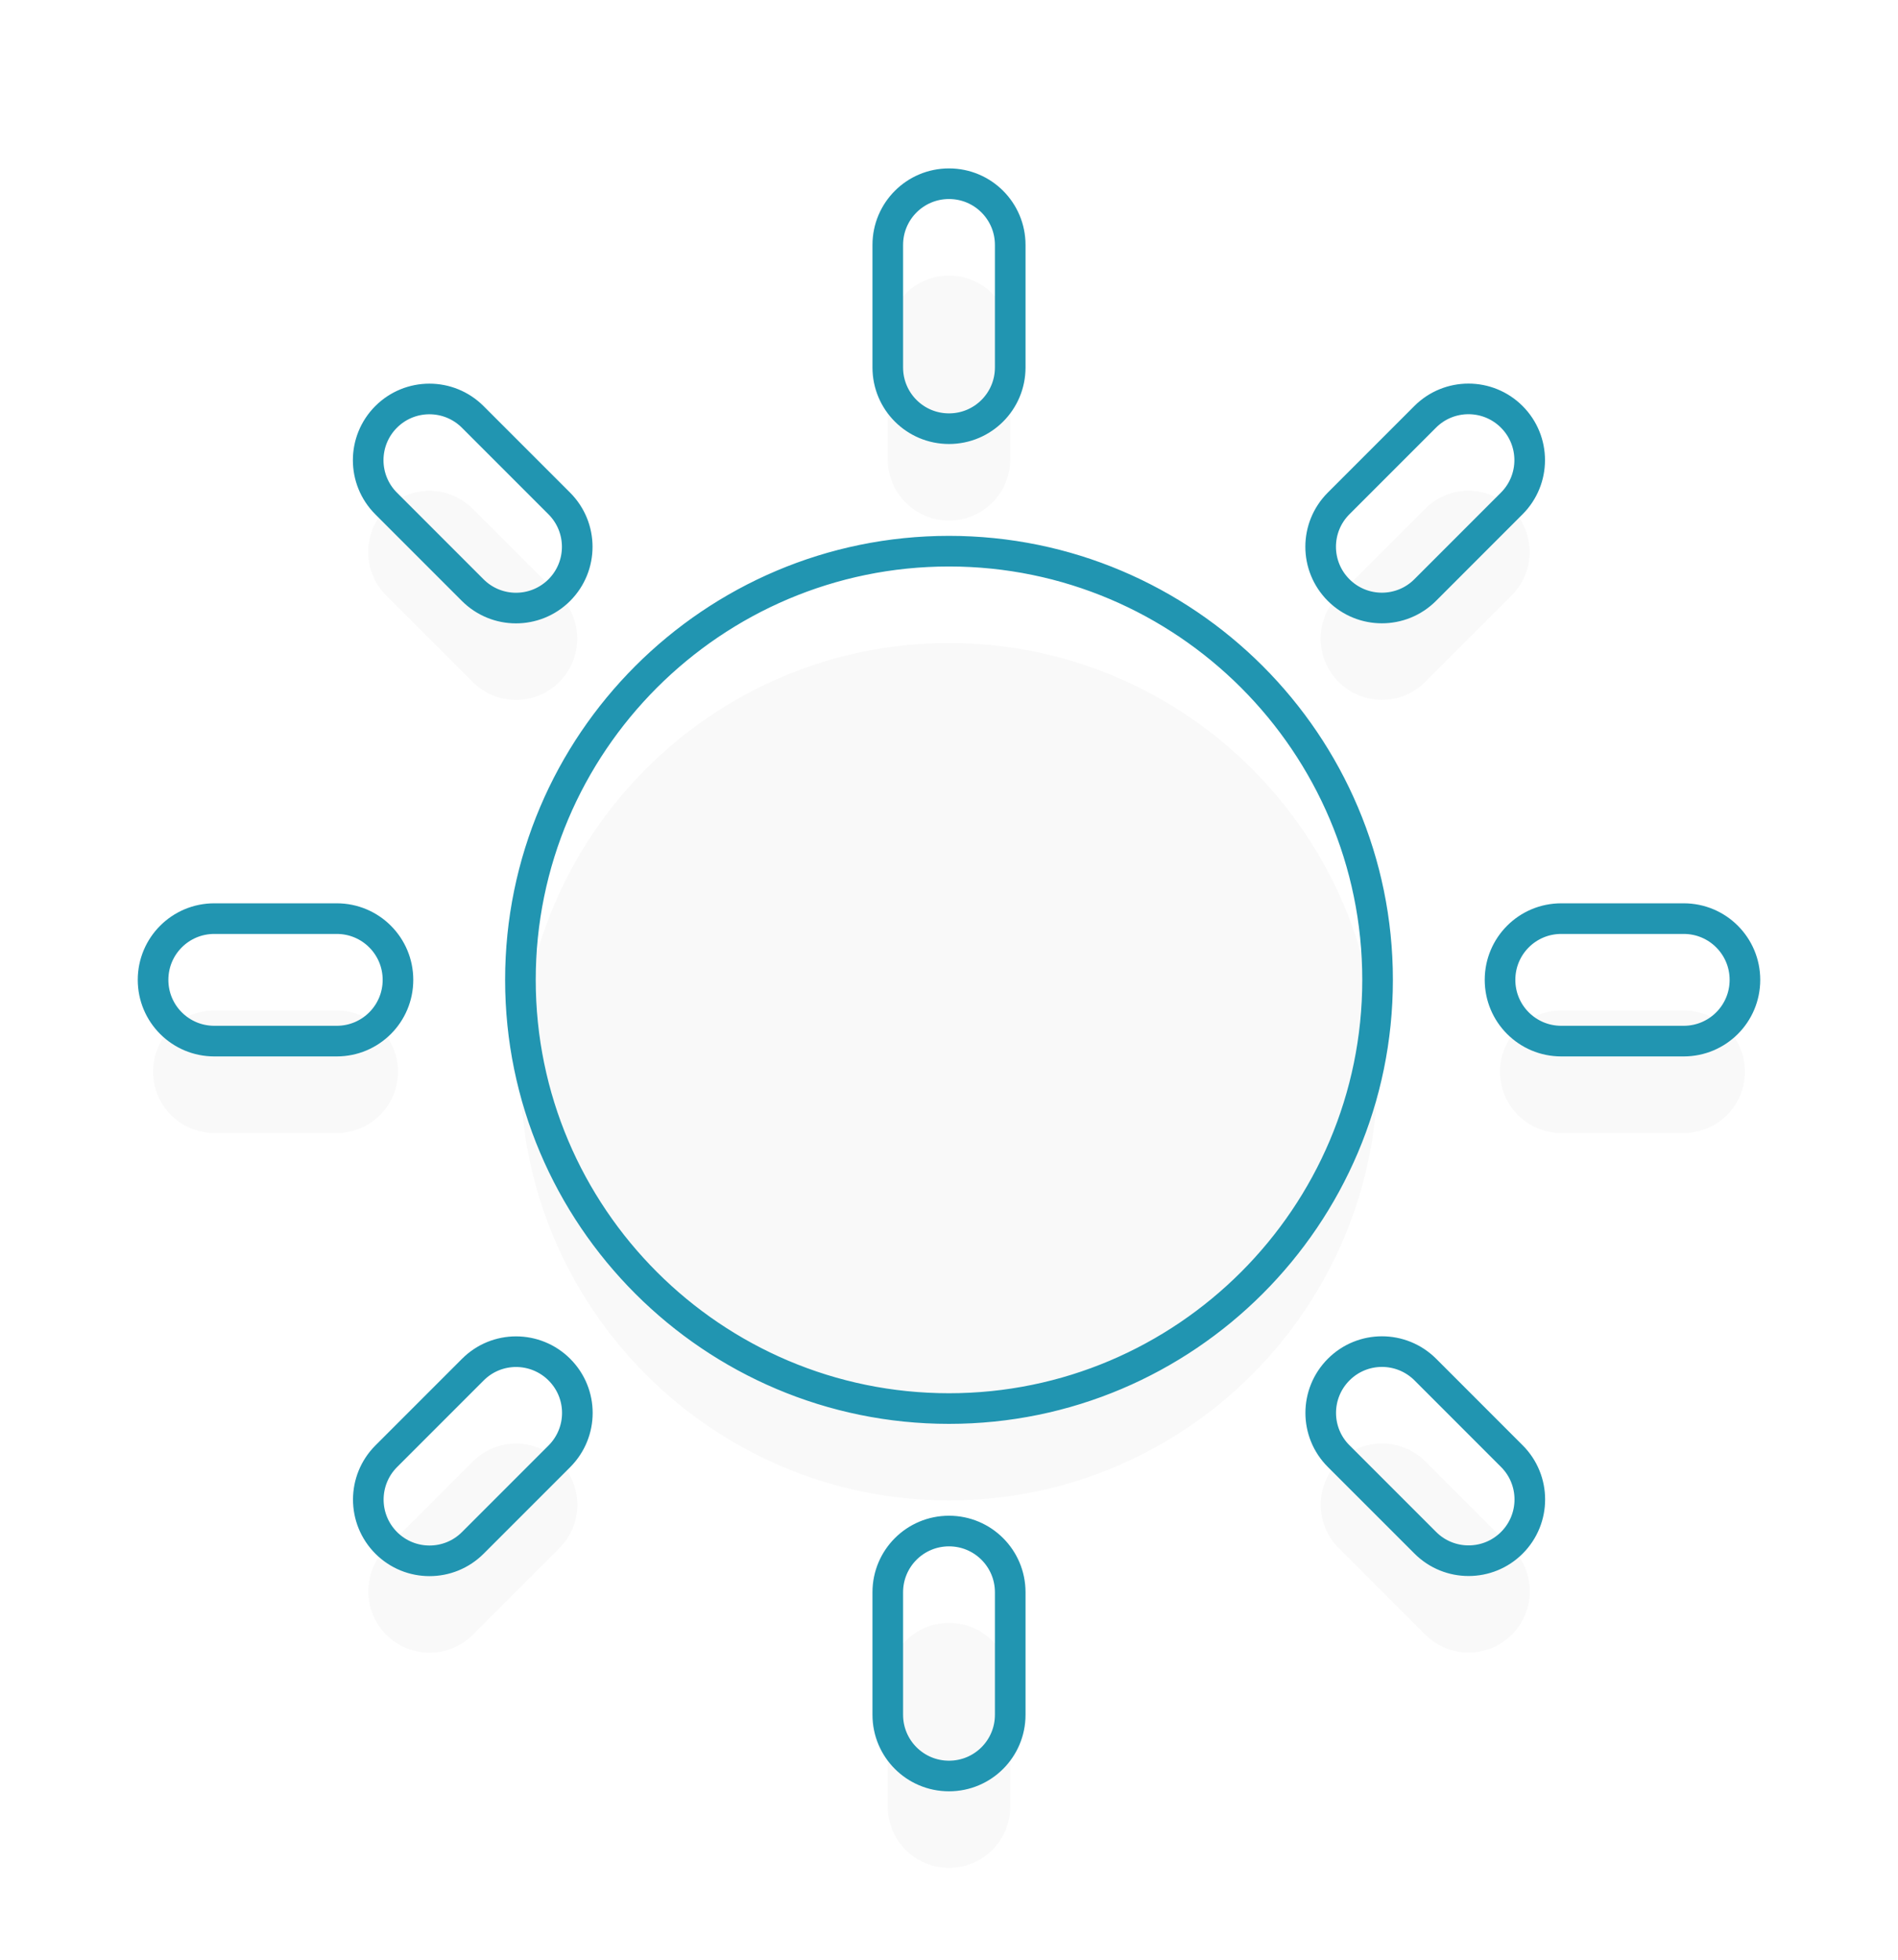 <svg xmlns="http://www.w3.org/2000/svg" xmlns:xlink="http://www.w3.org/1999/xlink" preserveAspectRatio="xMidYMid" width="62" height="64" viewBox="0 0 62 64">
  <defs>
    <style>
      .cls-1 {
        fill: #f9f9f9;
        stroke: #2195b1;
        stroke-linejoin: round;
        stroke-width: 1px;
        filter: url(#filter-chain-1);
        fill-rule: evenodd;
      }
    </style>

    <filter id="filter-chain-1" filterUnits="userSpaceOnUse">
      <feOffset dy="3" in="SourceAlpha"/>
      <feGaussianBlur stdDeviation="2.236" result="dropBlur"/>
      <feFlood flood-opacity="0.15"/>
      <feComposite operator="in" in2="dropBlur" result="dropShadowComp"/>
      <feComposite in="SourceGraphic" result="shadowed"/>
      <feFlood flood-color="#e4e4e4" flood-opacity="0.25"/>
      <feComposite operator="in" in2="SourceGraphic"/>
      <feBlend mode="multiply" in2="shadowed" result="solidFill"/>
    </filter>
  </defs>
  <g style="fill: #f9f9f9; filter: url(#filter-chain-1)">
    <path d="M55.000,34.000 L51.000,34.000 C49.894,34.000 49.000,33.106 49.000,32.000 C49.000,30.894 49.894,30.000 51.000,30.000 L55.000,30.000 C56.106,30.000 57.000,30.894 57.000,32.000 C57.000,33.106 56.106,34.000 55.000,34.000 ZM46.555,19.270 C45.774,20.051 44.508,20.051 43.727,19.270 C42.945,18.488 42.945,17.223 43.727,16.441 L46.555,13.613 C47.336,12.832 48.602,12.832 49.383,13.613 C50.164,14.394 50.164,15.660 49.383,16.441 L46.555,19.270 ZM31.000,46.000 C23.281,46.000 17.000,39.719 17.000,32.000 C17.000,24.281 23.281,18.000 31.000,18.000 C38.719,18.000 45.000,24.281 45.000,32.000 C45.000,39.719 38.719,46.000 31.000,46.000 ZM31.000,14.000 C29.894,14.000 29.000,13.106 29.000,12.000 L29.000,8.000 C29.000,6.894 29.894,6.000 31.000,6.000 C32.106,6.000 33.000,6.894 33.000,8.000 L33.000,12.000 C33.000,13.106 32.106,14.000 31.000,14.000 ZM15.442,19.272 L12.613,16.443 C11.832,15.662 11.832,14.396 12.613,13.615 C13.394,12.834 14.660,12.834 15.442,13.615 L18.270,16.443 C19.051,17.224 19.051,18.490 18.270,19.272 C17.488,20.053 16.223,20.053 15.442,19.272 ZM13.000,32.000 C13.000,33.106 12.106,34.000 11.000,34.000 L7.000,34.000 C5.894,34.000 5.000,33.106 5.000,32.000 C5.000,30.894 5.894,30.000 7.000,30.000 L11.000,30.000 C12.106,30.000 13.000,30.894 13.000,32.000 ZM15.445,44.730 C16.227,43.945 17.492,43.949 18.274,44.730 C19.055,45.512 19.055,46.773 18.274,47.558 L15.445,50.387 C14.664,51.168 13.398,51.168 12.617,50.387 C11.836,49.606 11.836,48.340 12.617,47.558 L15.445,44.730 ZM31.000,50.000 C32.106,50.000 33.000,50.894 33.000,52.000 L33.000,56.000 C33.000,57.106 32.106,58.000 31.000,58.000 C29.894,58.000 29.000,57.106 29.000,56.000 L29.000,52.000 C29.000,50.894 29.894,50.000 31.000,50.000 ZM46.559,44.726 L49.387,47.555 C50.168,48.336 50.168,49.602 49.387,50.383 C48.606,51.164 47.340,51.164 46.559,50.383 L43.730,47.555 C42.945,46.773 42.949,45.508 43.730,44.726 C44.512,43.945 45.774,43.945 46.559,44.726 Z" id="path-1" style="stroke: inherit; filter: none; fill: inherit" class="cls-1"/>
  </g>
  <use xlink:href="#path-1" style="stroke: #2195b1; filter: none; fill: none"/>
</svg>
